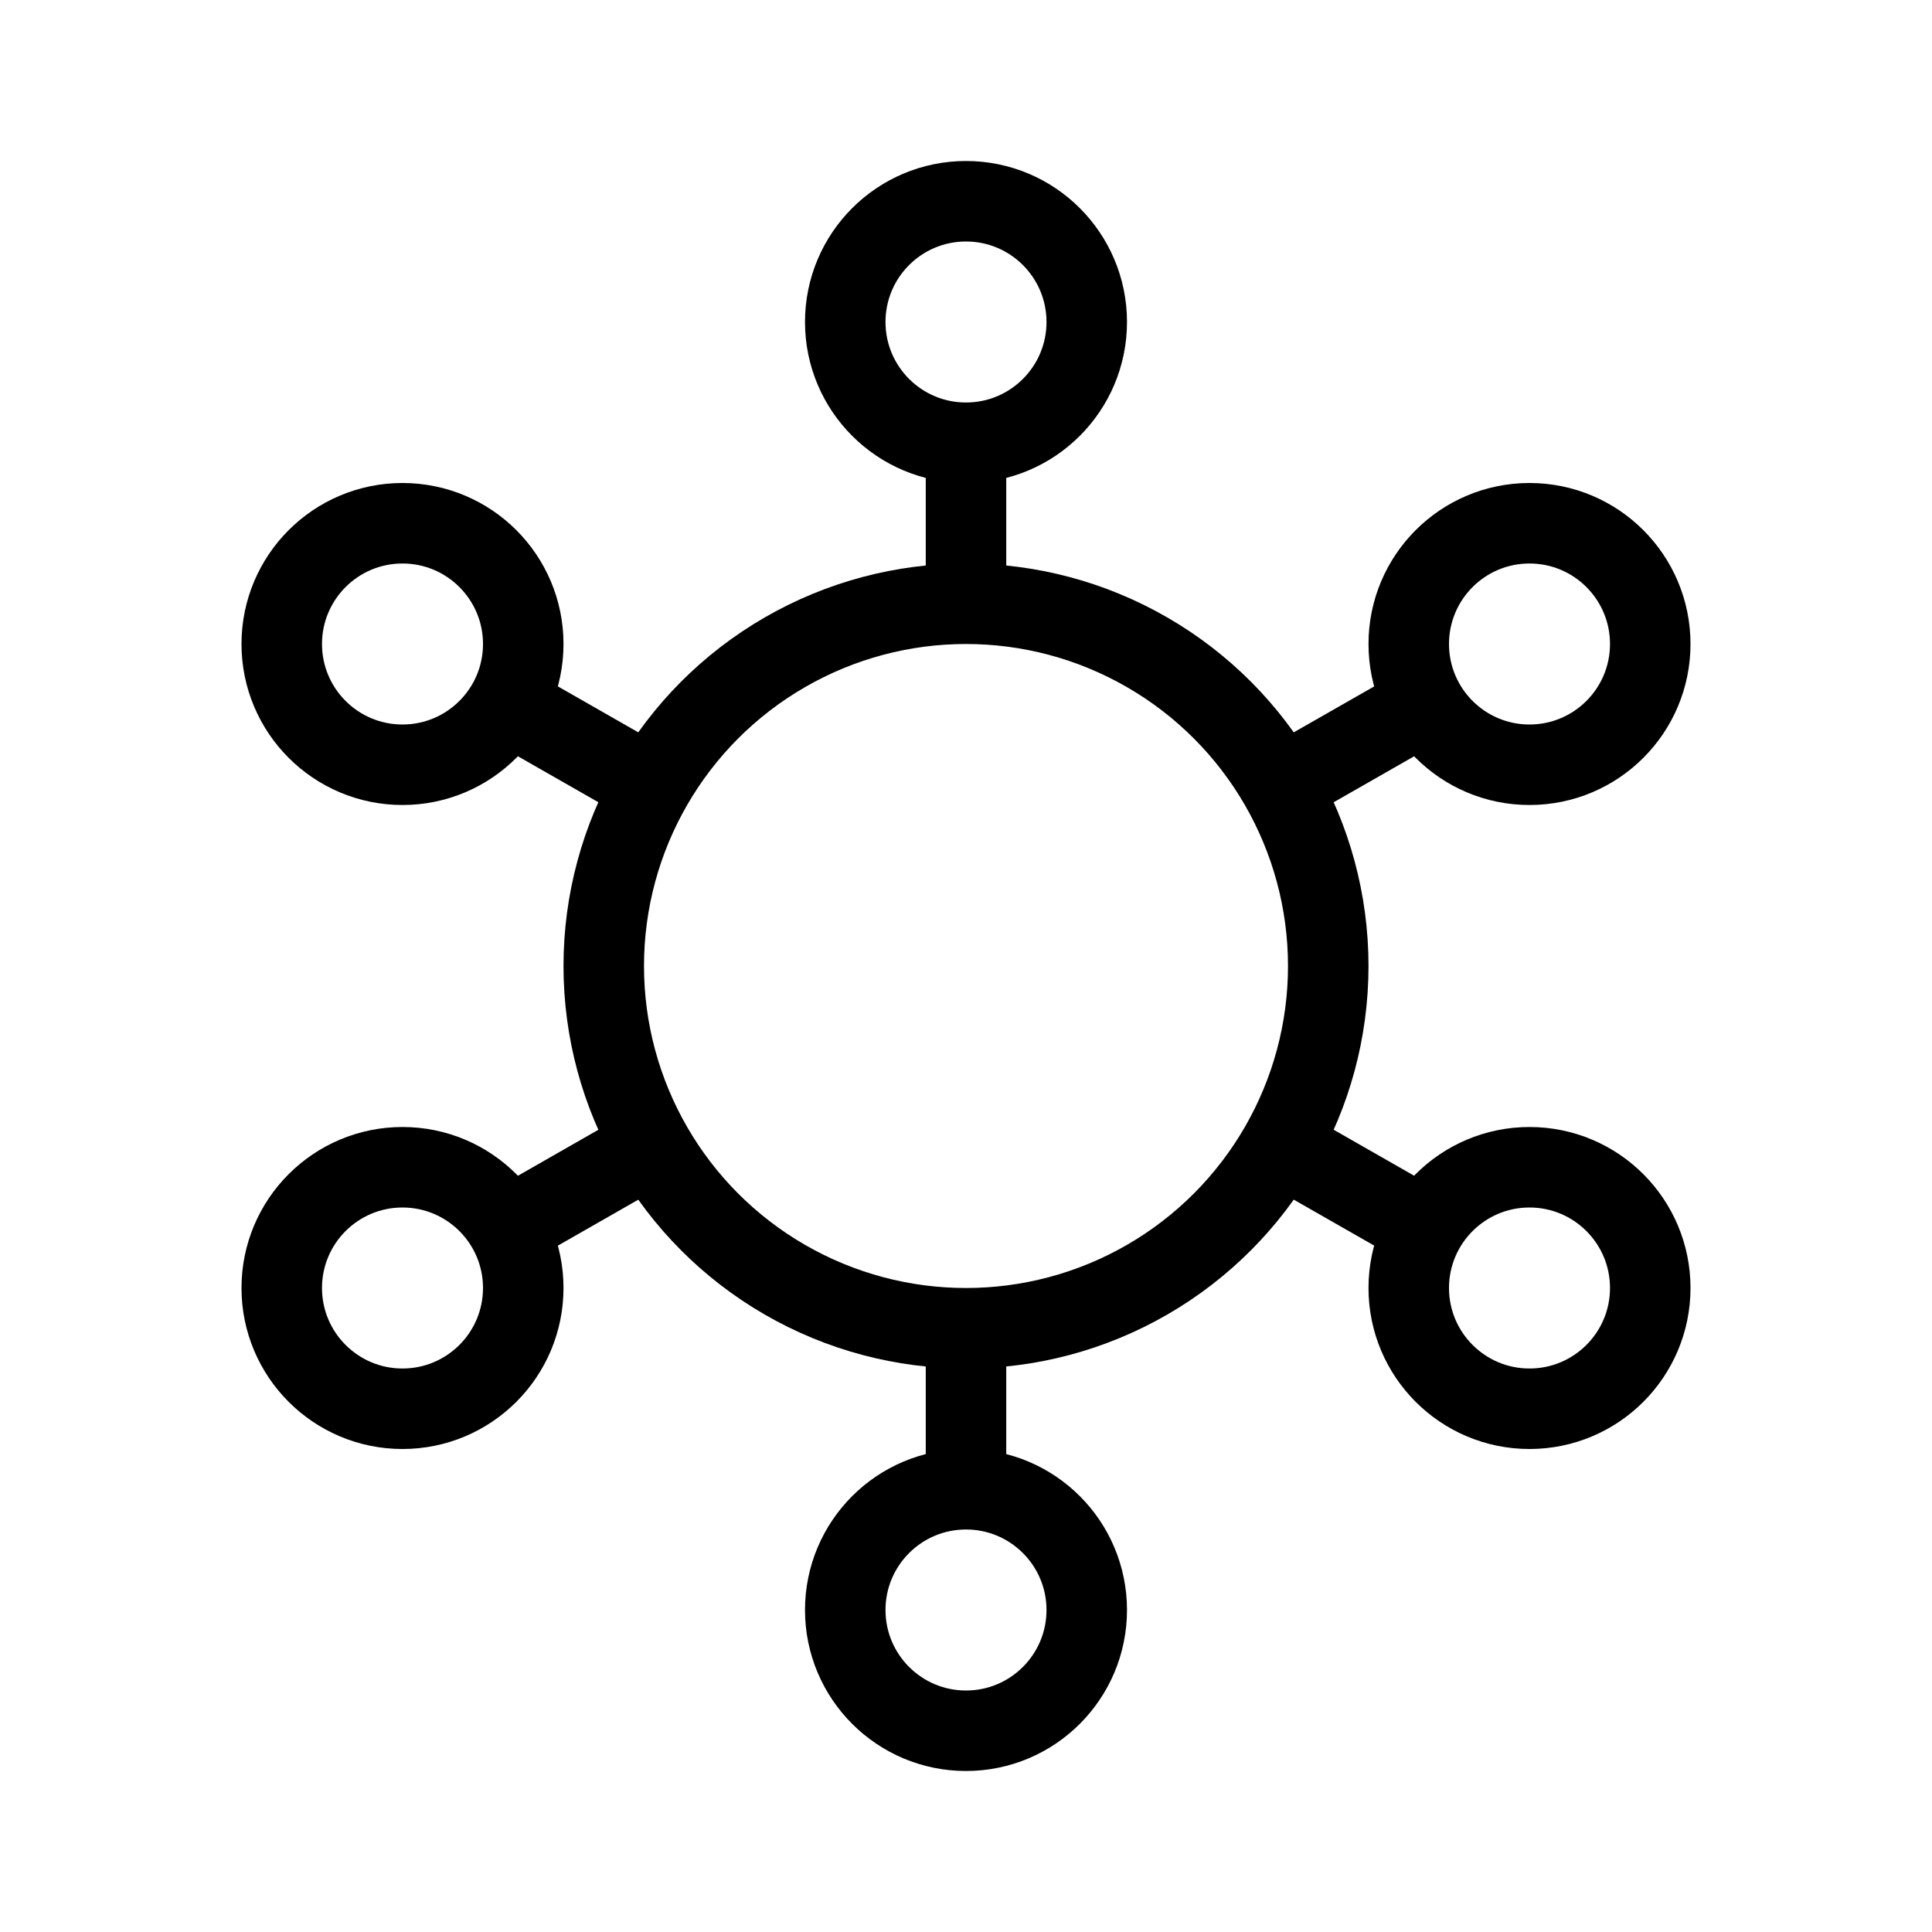 <svg xmlns="http://www.w3.org/2000/svg" viewBox="0 0 24 24"><g fill="none" stroke="#000" transform="translate(0 -1028.362)"><circle cx="12" cy="1040.362" r="4.5" stroke-linejoin="round"/><circle cx="12" cy="1032.362" r="1.5" stroke-linejoin="round"/><circle cx="12" cy="1048.362" r="1.5" stroke-linejoin="round"/><circle cx="5" cy="1044.362" r="1.5" stroke-linejoin="round"/><circle cx="5" cy="1036.362" r="1.5" stroke-linejoin="round"/><circle cx="19" cy="1044.362" r="1.5" stroke-linejoin="round"/><circle cx="19" cy="1036.362" r="1.5" stroke-linejoin="round"/><path d="M6.23 1043.66l1.961-1.121M15.867 1038.152l1.917-1.095M6.315 1037.113l1.61.92M15.89 1042.585l1.717.981M12 1033.892v1.68M12 1044.89v1.931"/></g></svg>